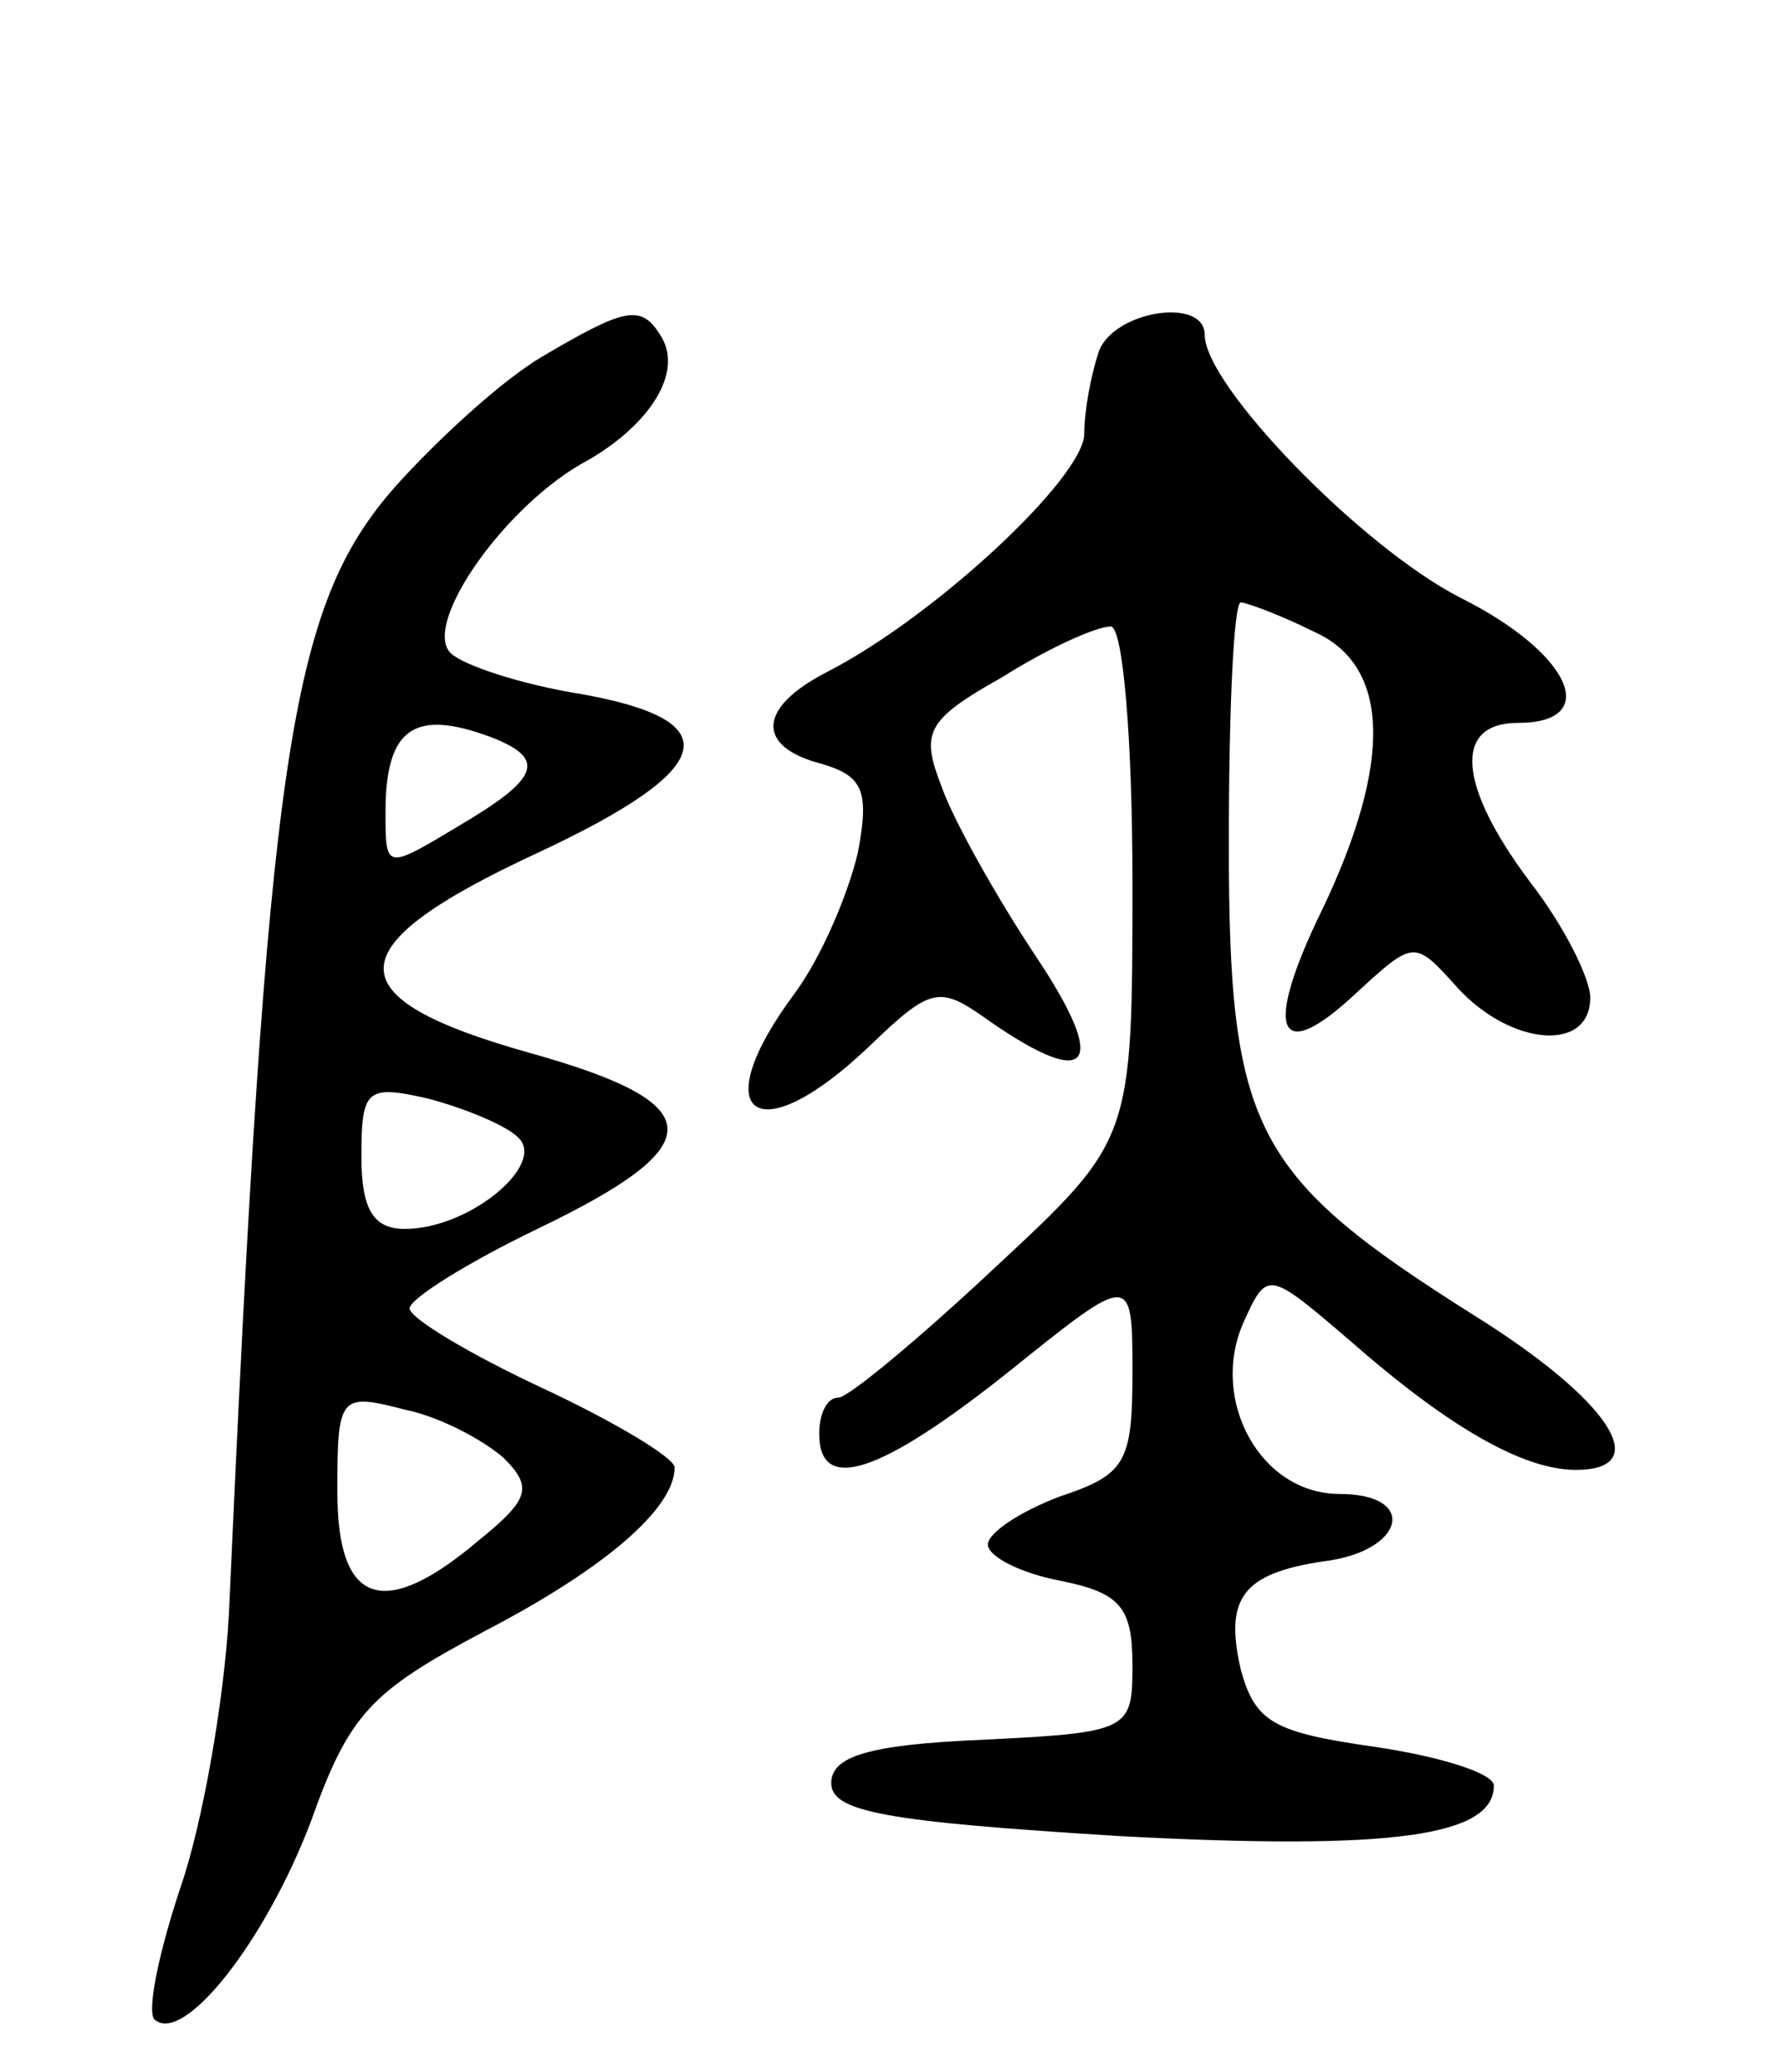<svg version="1.0" xmlns="http://www.w3.org/2000/svg"
 width="74pt" height="86pt" viewBox="0 0 74 86"
 preserveAspectRatio="xMidYMid meet">
<g transform="translate(0,86) scale(0.1,-0.1)"
fill="#000000" stroke="none">
<path d="M225 712 c-17 -10 -44 -35 -61 -54 -44 -50 -53 -111 -69 -468 -2 -36
-11 -87 -20 -113 -9 -27 -14 -51 -11 -55 12 -11 46 32 65 82 16 45 25 54 72
79 50 26 79 51 79 68 0 4 -25 19 -55 33 -30 14 -55 29 -55 33 0 4 24 19 53 33
73 35 72 52 -3 73 -82 23 -81 44 3 83 75 35 80 55 18 66 -25 4 -49 12 -54 17
-12 12 23 62 57 80 26 15 40 37 30 52 -8 13 -15 11 -49 -9z m-21 -158 c23 -9
20 -17 -14 -37 -30 -18 -30 -18 -30 6 0 35 12 43 44 31z m11 -166 c12 -11 -20
-38 -47 -38 -13 0 -18 8 -18 30 0 28 2 30 28 24 15 -4 32 -11 37 -16z m-6
-133 c12 -12 11 -17 -10 -34 -40 -34 -59 -27 -59 20 0 40 1 41 28 34 15 -3 33
-13 41 -20z"/>
<path d="M456 714 c-3 -9 -6 -24 -6 -34 0 -18 -62 -76 -107 -99 -29 -15 -29
-31 -2 -38 17 -5 20 -11 15 -37 -4 -17 -15 -43 -26 -58 -38 -51 -16 -67 31
-22 26 25 29 25 50 10 42 -29 49 -18 19 27 -16 24 -34 56 -39 70 -9 23 -7 28
25 46 19 12 39 21 45 21 5 0 9 -46 9 -106 0 -107 0 -107 -57 -160 -32 -30 -61
-54 -65 -54 -5 0 -8 -7 -8 -15 0 -25 25 -17 79 26 51 41 51 41 51 -1 0 -37 -3
-42 -30 -51 -16 -6 -30 -15 -30 -20 0 -5 14 -12 30 -15 25 -5 30 -11 30 -35 0
-27 -1 -28 -62 -31 -48 -2 -63 -7 -63 -18 0 -12 23 -16 120 -22 113 -6 155 0
155 21 0 5 -22 12 -49 16 -42 6 -50 10 -56 32 -7 30 1 40 34 45 34 4 40 28 7
28 -33 0 -54 39 -40 71 10 22 10 22 45 -8 40 -35 71 -53 93 -53 33 0 14 29
-42 64 -92 58 -102 77 -102 196 0 55 2 100 5 100 2 0 16 -5 30 -12 32 -14 33
-54 4 -115 -25 -51 -19 -66 14 -35 24 22 24 22 42 2 22 -24 55 -27 55 -4 0 8
-11 30 -25 48 -30 40 -32 66 -5 66 35 0 22 29 -24 52 -41 21 -106 88 -106 109
0 16 -38 10 -44 -7z"/>
</g>
</svg>
